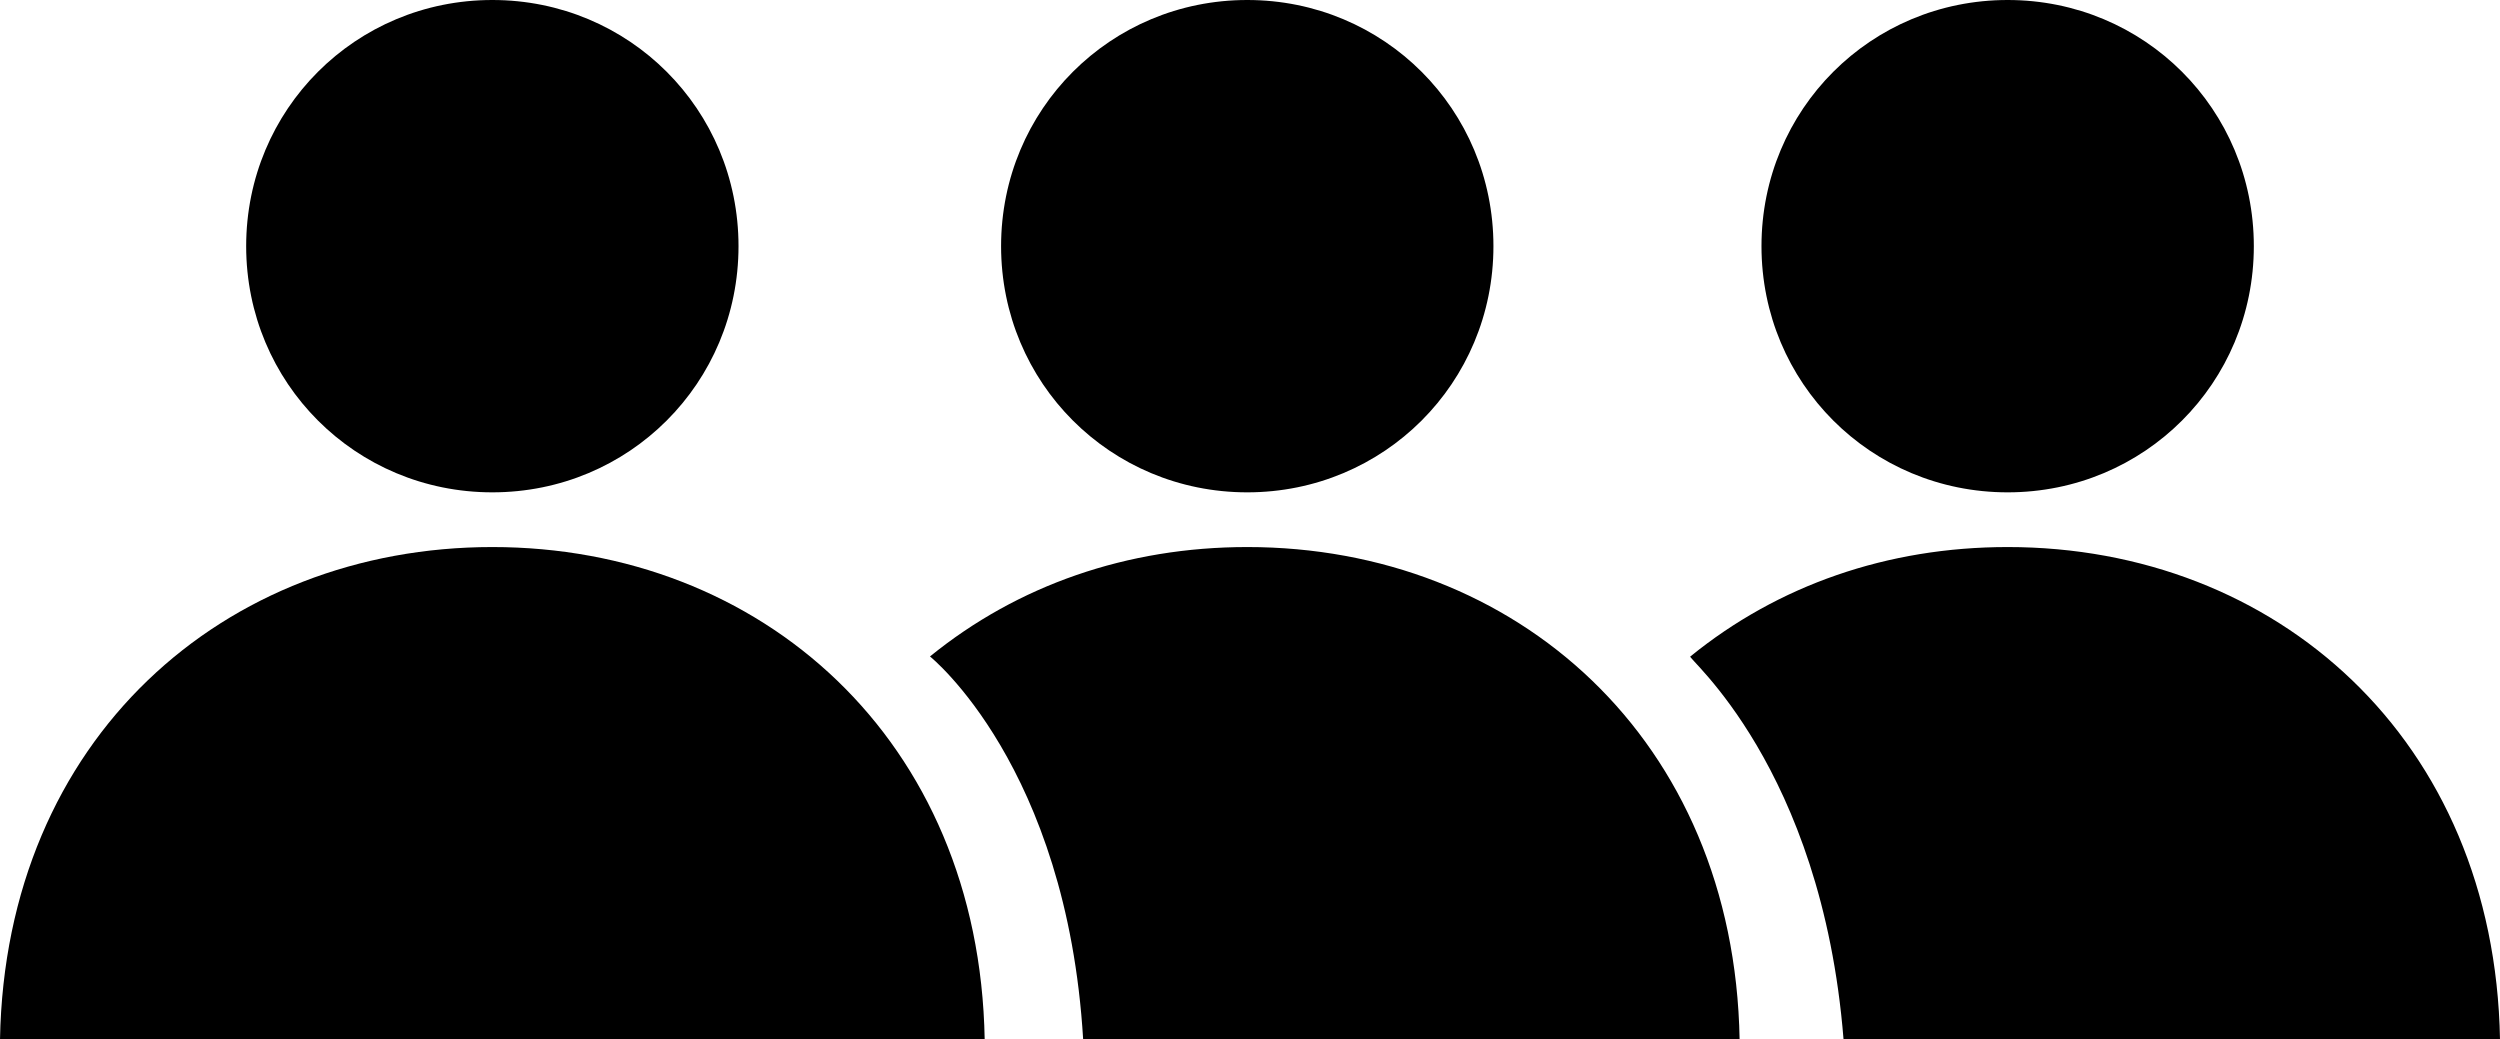 <?xml version="1.0" encoding="utf-8"?>
<!-- Generator: Adobe Illustrator 18.1.1, SVG Export Plug-In . SVG Version: 6.00 Build 0)  -->
<svg version="1.1" id="Layer_1" xmlns="http://www.w3.org/2000/svg" xmlns:xlink="http://www.w3.org/1999/xlink" x="0px" y="0px"
	 viewBox="0 0 45.7 19" enable-background="new 0 0 45.7 19" xml:space="preserve">
<g>
	<g>
		<path d="M18,19c-0.1-5.5-4.1-9-9-9c-4.9,0-8.9,3.5-9,9H18z"/>
		<path d="M13.5,4.5C13.5,7,11.5,9,9,9C6.5,9,4.5,7,4.5,4.5S6.5,0,9,0C11.5,0,13.5,2,13.5,4.5"/>
	</g>
	<path d="M27.3,4.5c0,2.5-2,4.5-4.5,4.5c-2.5,0-4.5-2-4.5-4.5s2-4.5,4.5-4.5C25.3,0,27.3,2,27.3,4.5"/>
	<path d="M19.8,19h12c-0.1-5.5-4.1-9-9-9c-2.2,0-4.2,0.7-5.8,2C17,12,19.5,14,19.8,19z"/>
	<path d="M41.2,4.5c0,2.5-2,4.5-4.5,4.5c-2.5,0-4.5-2-4.5-4.5s2-4.5,4.5-4.5C39.2,0,41.2,2,41.2,4.5"/>
	<path d="M33.7,19h12c-0.1-5.5-4.1-9-9-9c-2.2,0-4.2,0.7-5.8,2C30.8,12,33.3,14,33.7,19z"/>
</g>
<g>
</g>
<g>
</g>
<g>
</g>
<g>
</g>
<g>
</g>
<g>
</g>
</svg>
